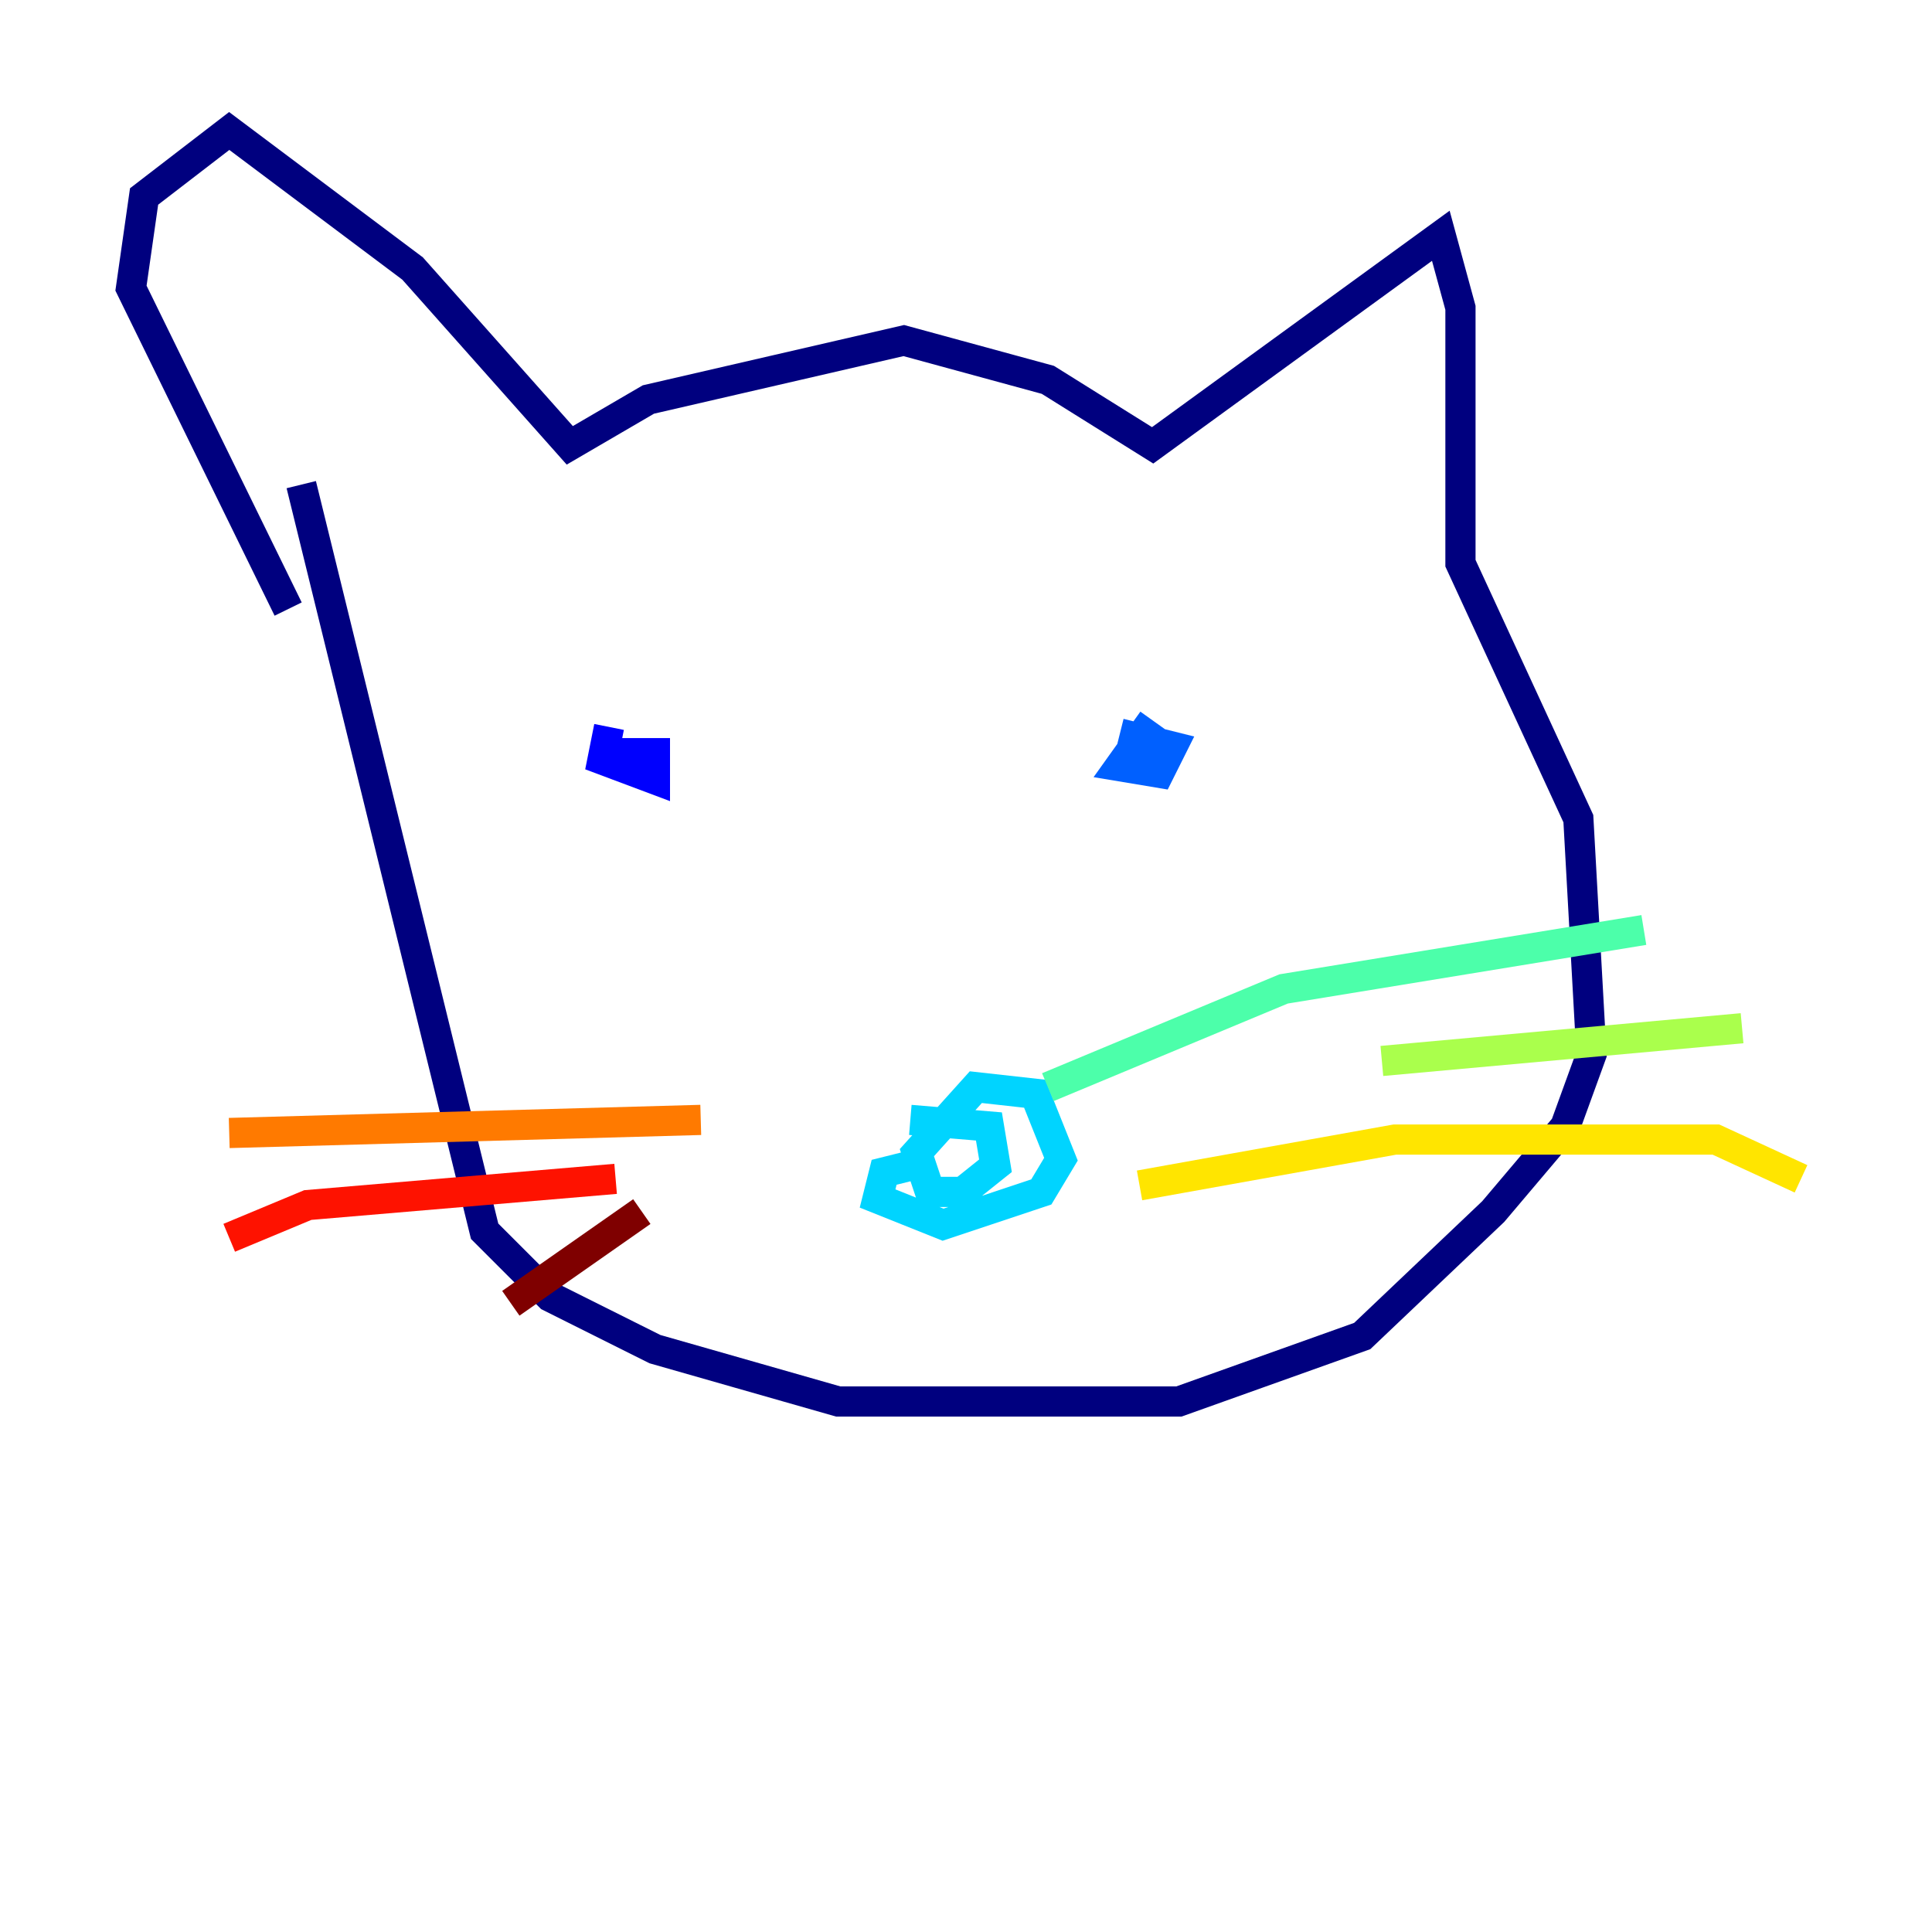 <?xml version="1.0" encoding="utf-8" ?>
<svg baseProfile="tiny" height="128" version="1.2" viewBox="0,0,128,128" width="128" xmlns="http://www.w3.org/2000/svg" xmlns:ev="http://www.w3.org/2001/xml-events" xmlns:xlink="http://www.w3.org/1999/xlink"><defs /><polyline fill="none" points="19.091,40.352 8.678,19.091 9.546,13.017 15.186,8.678 27.336,17.79 37.749,29.505 42.956,26.468 59.878,22.563 69.424,25.166 76.366,29.505 95.458,15.62 96.759,20.393 96.759,37.315 104.57,54.237 105.437,69.858 103.702,74.63 98.929,80.271 90.251,88.515 78.102,92.854 55.539,92.854 43.39,89.383 36.447,85.912 32.108,81.573 19.959,32.108" stroke="#00007f" stroke-width="2" /><polyline fill="none" points="40.352,48.163 39.919,50.332 43.39,51.634 43.39,49.898 39.485,49.898" stroke="#0000fe" stroke-width="2" /><polyline fill="none" points="76.366,47.729 74.197,50.766 76.8,51.2 77.668,49.464 74.197,48.597" stroke="#0060ff" stroke-width="2" /><polyline fill="none" points="60.312,77.234 58.576,77.668 58.142,79.403 62.481,81.139 68.99,78.969 70.291,76.8 68.556,72.461 64.651,72.027 60.746,76.366 61.614,78.969 63.783,78.969 65.953,77.234 65.519,74.63 60.312,74.197" stroke="#00d4ff" stroke-width="2" /><polyline fill="none" points="69.424,72.027 85.044,65.519 108.909,61.614" stroke="#4cffaa" stroke-width="2" /><polyline fill="none" points="91.552,70.291 115.417,68.122" stroke="#aaff4c" stroke-width="2" /><polyline fill="none" points="75.498,78.536 92.42,75.498 113.681,75.498 119.322,78.102" stroke="#ffe500" stroke-width="2" /><polyline fill="none" points="46.427,74.197 15.186,75.064" stroke="#ff7a00" stroke-width="2" /><polyline fill="none" points="40.786,78.102 20.393,79.837 15.186,82.007" stroke="#fe1200" stroke-width="2" /><polyline fill="none" points="42.522,80.271 33.844,86.346" stroke="#7f0000" stroke-width="2" /></svg>